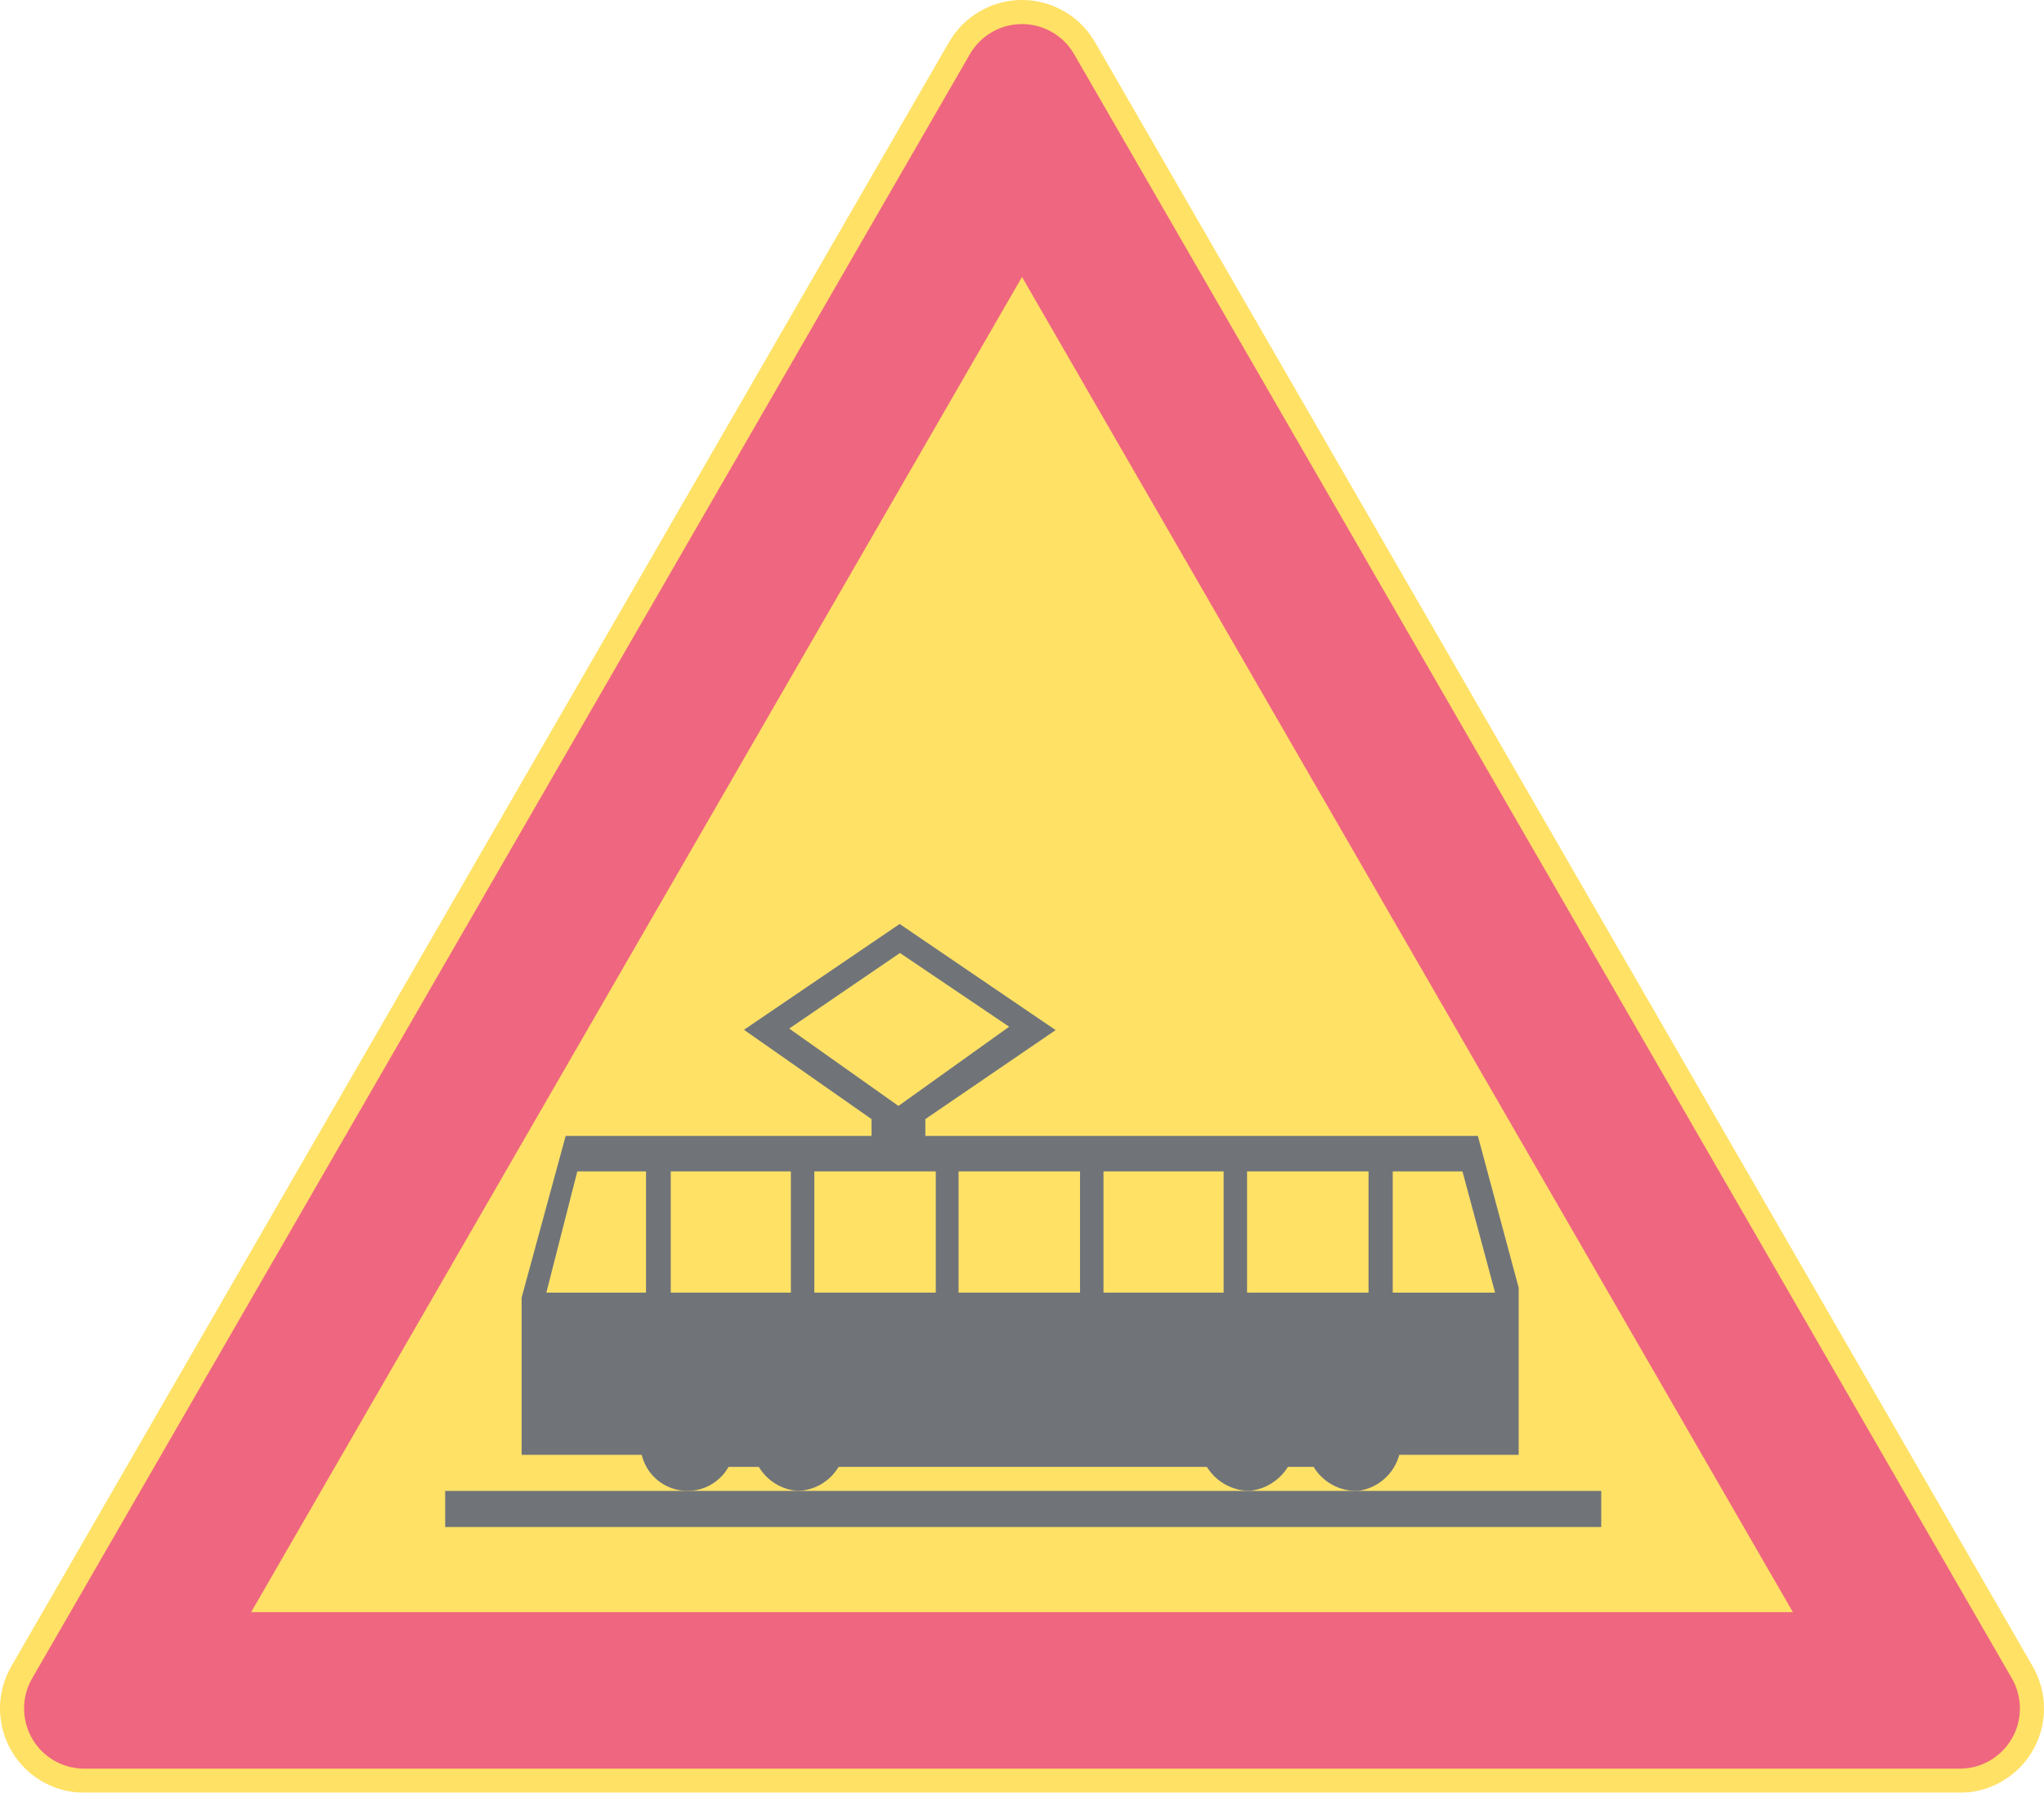 <ns0:svg xmlns:dc="http://purl.org/dc/elements/1.1/" xmlns:ns0="http://www.w3.org/2000/svg" xmlns:ns1="http://sodipodi.sourceforge.net/DTD/sodipodi-0.dtd" xmlns:ns2="http://www.inkscape.org/namespaces/inkscape" xmlns:ns4="http://creativecommons.org/ns#" xmlns:rdf="http://www.w3.org/1999/02/22-rdf-syntax-ns#" version="1.1" id="Layer_1" x="0px" y="0px" width="396.852" height="348.065" viewBox="0 0 396.852 348.065" xml:space="preserve" ns1:docname="A25.svg" ns2:version="0.92.5 (2060ec1f9f, 2020-04-08)" opacity="0.6"><ns0:defs id="defs753" /><ns1:namedview pagecolor="#ffffff" bordercolor="#666666" borderopacity="1" objecttolerance="10" gridtolerance="10" guidetolerance="10" ns2:pageopacity="0" ns2:pageshadow="2" ns2:window-width="640" ns2:window-height="480" id="namedview751" showgrid="false" ns2:zoom="0.55503813" ns2:cx="198.42638" ns2:cy="174.03299" ns2:window-x="0" ns2:window-y="0" ns2:window-maximized="0" ns2:current-layer="Layer_1" />
<ns0:g id="LWPOLYLINE_6_" transform="translate(-14.172,-38.566)">
	<ns0:path style="fill:#ffcd00" d="M 198.426,46.749 16.367,362.088 c -4.519,7.824 -1.836,17.834 5.991,22.354 2.489,1.435 5.308,2.189 8.181,2.189 h 364.117 c 9.038,0 16.368,-7.324 16.368,-16.361 0,-2.874 -0.761,-5.696 -2.196,-8.182 L 226.771,46.749 c -4.519,-7.827 -14.526,-10.507 -22.354,-5.987 -2.488,1.434 -4.552,3.502 -5.991,5.987 z" id="path711" ns2:connector-curvature="0" />
</ns0:g>
<ns0:g id="LWPOLYLINE_7_" transform="translate(-14.172,-38.566)">
	<ns0:path style="fill:#e4002b" d="M 202.476,49.089 20.417,364.424 c -3.227,5.59 -1.313,12.741 4.277,15.968 1.778,1.023 3.795,1.567 5.845,1.567 h 364.117 c 6.46,0 11.689,-5.236 11.689,-11.689 0,-2.055 -0.537,-4.067 -1.563,-5.846 L 222.721,49.089 c -3.227,-5.59 -10.374,-7.508 -15.968,-4.277 -1.774,1.026 -3.25,2.501 -4.277,4.277 z" id="path714" ns2:connector-curvature="0" />
</ns0:g>
<ns0:g id="LWPOLYLINE_8_" transform="translate(-14.172,-38.566)">
	<ns0:polygon style="fill:#ffcd00" points="362.266,351.567 212.599,92.34 62.934,351.567 " id="polygon717" />
</ns0:g>
<ns0:g id="LWPOLYLINE_19_" transform="translate(-14.172,-38.566)">
	<ns0:path style="fill:#101820" d="M 138.762,321.026 H 115.45 v -30.541 l 8.548,-31.377 h 59.382 v -3.265 l -24.761,-17.341 30.225,-20.544 30.283,20.605 -25.295,17.279 v 3.265 h 107.27 l 7.93,29.474 v 32.444 h -23.183 c -1.014,3.733 -4.162,6.495 -7.991,7.005 -3.516,0.129 -6.82,-1.659 -8.644,-4.665 h -4.984 c -1.639,2.646 -4.42,4.372 -7.521,4.665 -3.359,-0.055 -6.453,-1.813 -8.222,-4.665 h -71.489 c -1.673,2.802 -4.658,4.56 -7.922,4.665 -3.135,-0.225 -5.964,-1.969 -7.58,-4.665 h -5.869 c -1.248,2.217 -3.363,3.821 -5.838,4.413 -4.91,1.185 -9.847,-1.841 -11.027,-6.752" id="path720" ns2:connector-curvature="0" />
</ns0:g>
<ns0:g id="LWPOLYLINE_28_" transform="translate(-14.172,-38.566)">
	<ns0:rect x="100.605" y="328.031" style="fill:#101820" width="224.455" height="7.012" id="rect723" />
</ns0:g>
<ns0:g id="LWPOLYLINE_20_" transform="translate(-14.172,-38.566)">
	<ns0:rect x="144.403" y="265.997" style="fill:#ffcd00" width="23.319" height="23.536" id="rect726" />
</ns0:g>
<ns0:g id="LWPOLYLINE_21_" transform="translate(-14.172,-38.566)">
	<ns0:polyline style="fill:#ffcd00" points="172.282,265.997 172.282,289.533 195.859,289.533 195.859,265.997 172.282,265.997  " id="polyline729" />
</ns0:g>
<ns0:g id="LWPOLYLINE_22_" transform="translate(-14.172,-38.566)">
	<ns0:polyline style="fill:#ffcd00" points="200.286,265.997 200.286,289.533 223.864,289.533 223.864,265.997 200.286,265.997  " id="polyline732" />
</ns0:g>
<ns0:g id="LWPOLYLINE_23_" transform="translate(-14.172,-38.566)">
	<ns0:polyline style="fill:#ffcd00" points="228.423,265.997 228.423,289.533 251.745,289.533 251.745,265.997 228.423,265.997  " id="polyline735" />
</ns0:g>
<ns0:g id="LWPOLYLINE_24_" transform="translate(-14.172,-38.566)">
	<ns0:polyline style="fill:#ffcd00" points="256.3,265.997 279.878,265.997 279.878,289.533 256.3,289.533 256.3,265.997  " id="polyline738" />
</ns0:g>
<ns0:g id="LWPOLYLINE_25_" transform="translate(-14.172,-38.566)">
	<ns0:polyline style="fill:#ffcd00" points="284.578,265.997 284.578,289.533 304.448,289.533 298.117,265.997 284.578,265.997  " id="polyline741" />
</ns0:g>
<ns0:g id="LWPOLYLINE_26_" transform="translate(-14.172,-38.566)">
	<ns0:polyline style="fill:#ffcd00" points="139.599,289.533 120.248,289.533 126.26,265.997 139.599,265.997 139.599,289.533  " id="polyline744" />
</ns0:g>
<ns0:g id="LWPOLYLINE_27_" transform="translate(-14.172,-38.566)">
	<ns0:polyline style="fill:#ffcd00" points="167.406,238.265 188.902,223.596 210.103,237.911 188.606,253.287 167.406,238.265  " id="polyline747" />
</ns0:g>
</ns0:svg>